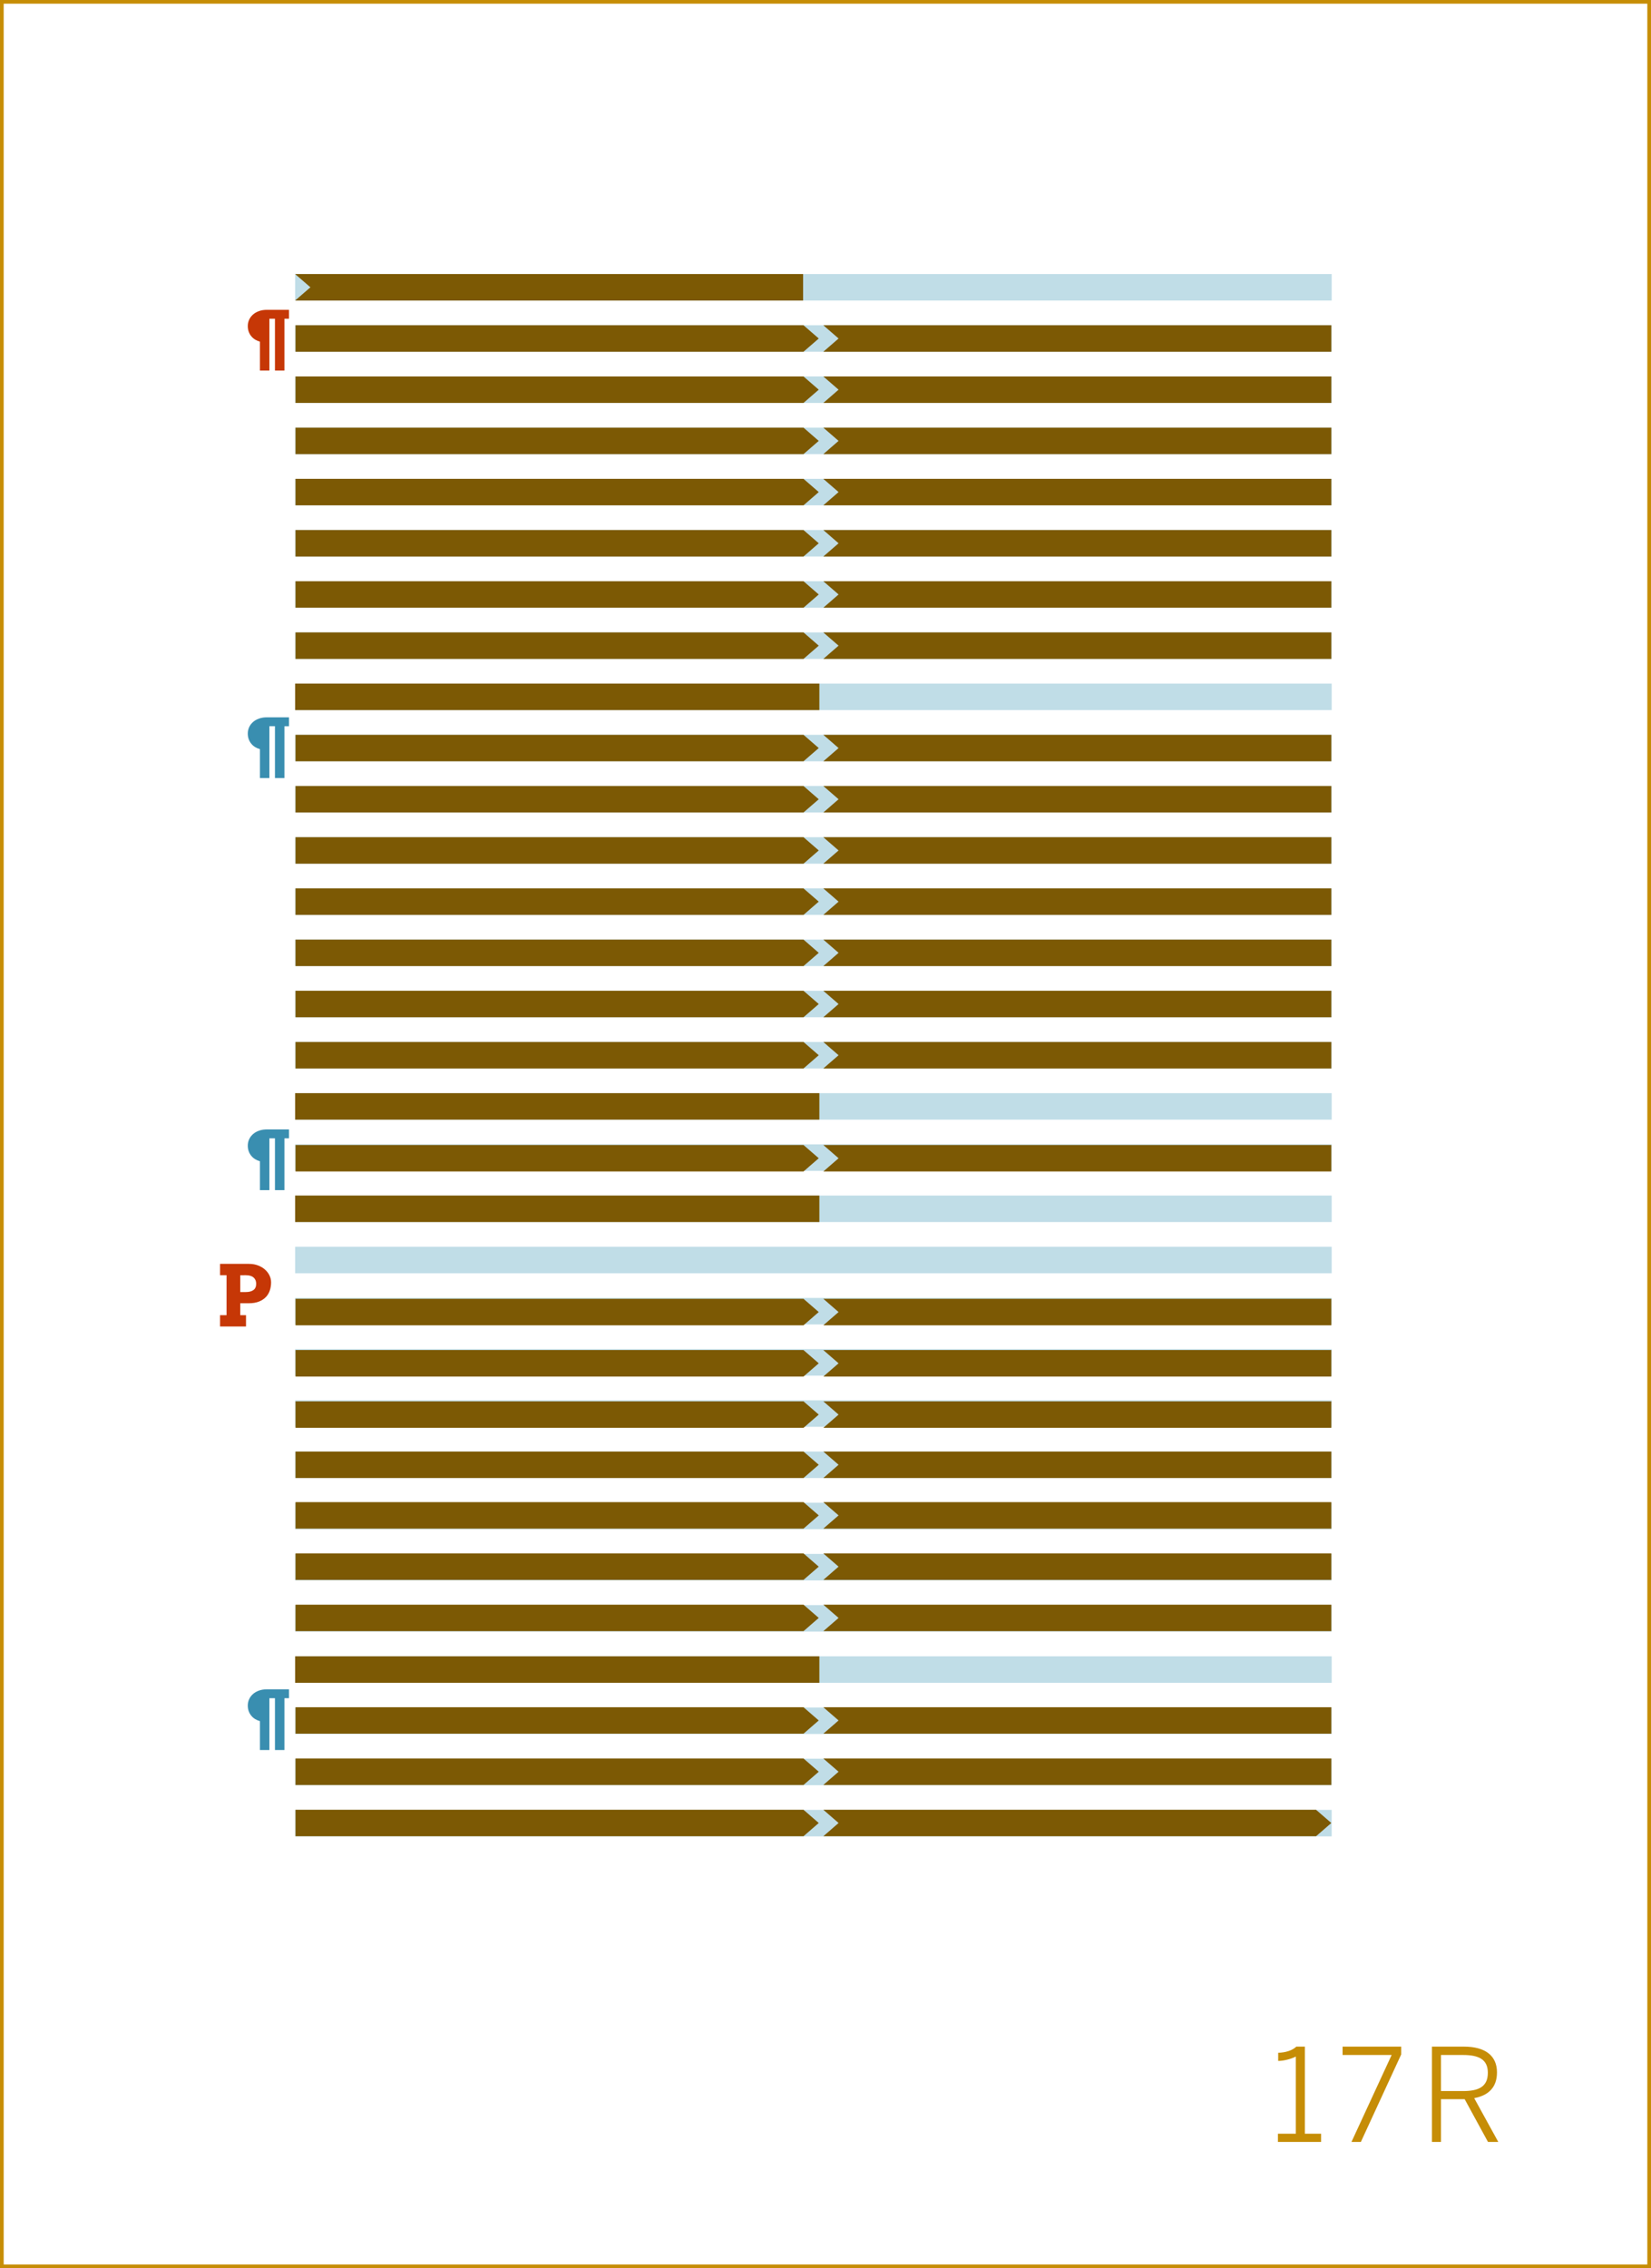 <?xml version="1.0" encoding="utf-8"?>
<!-- Generator: Adobe Illustrator 16.0.4, SVG Export Plug-In . SVG Version: 6.00 Build 0)  -->
<!DOCTYPE svg PUBLIC "-//W3C//DTD SVG 1.1//EN" "http://www.w3.org/Graphics/SVG/1.1/DTD/svg11.dtd">
<svg version="1.1" id="Layer_1" xmlns="http://www.w3.org/2000/svg" xmlns:xlink="http://www.w3.org/1999/xlink" x="0px" y="0px"
	 width="448.746px" height="616.439px" viewBox="0 0 448.746 616.439" enable-background="new 0 0 448.746 616.439"
	 xml:space="preserve">
<rect x="0" y="0" width="448.746" height="616.439" fill="#333333" stroke="none"/>
<rect x="0.5" y="0.5" fill="#FFFFFF" stroke="#C68D06" stroke-miterlimit="10" width="447.746" height="615.439"/>
<g>
	<path fill="#C68D06" d="M347.346,579.894h4.865v-20.967c-1.26,0.665-3.29,1.189-4.796,1.189v-2.205
		c1.995-0.07,3.78-0.594,4.936-1.68h2.311v23.663h4.41v2.24h-11.726V579.894z"/>
	<path fill="#C68D06" d="M378.253,558.505h-13.337v-2.274h15.927v2.135l-10.956,23.768h-2.556L378.253,558.505z"/>
	<path fill="#C68D06" d="M389.207,556.231h8.681c5.776,0,8.996,2.45,8.996,7c0,4.201-2.45,6.301-6.195,7.001l6.546,11.901h-2.801
		l-6.336-11.621h-6.44v11.621h-2.45V556.231z M397.712,568.308c4.271,0,6.686-1.226,6.686-4.971c0-3.57-2.38-4.831-6.721-4.831
		h-6.021v9.802H397.712z"/>
</g>
<g>
	<path fill="#C63706" d="M59.813,343.494h7.862c0.876,0,1.68,0.137,2.415,0.411c0.734,0.273,1.366,0.641,1.898,1.105
		c0.532,0.465,0.947,1,1.247,1.606c0.299,0.607,0.449,1.24,0.449,1.897c0,0.794-0.118,1.538-0.354,2.23
		c-0.236,0.692-0.601,1.294-1.095,1.802c-0.494,0.51-1.119,0.912-1.875,1.207c-0.756,0.296-1.651,0.445-2.684,0.445h-2.37v3.246
		h1.561v3.077h-7.053v-3.077h1.764v-10.861h-1.764V343.494z M65.305,346.582v4.571h1.539c0.854,0,1.531-0.18,2.033-0.539
		c0.501-0.36,0.752-0.929,0.752-1.707c0-0.727-0.236-1.294-0.708-1.707c-0.472-0.412-1.164-0.618-2.078-0.618H65.305z"/>
</g>
<g>
	<rect x="80.216" y="171.879" fill="#C0DDE7" width="281.738" height="7.201"/>
</g>
<g>
	<rect x="80.216" y="185.793" fill="#C0DDE7" width="281.739" height="7.199"/>
</g>
<g>
	<rect x="80.216" y="199.707" fill="#C0DDE7" width="281.738" height="7.2"/>
</g>
<g>
	<rect x="80.216" y="213.622" fill="#C0DDE7" width="281.738" height="7.199"/>
</g>
<g>
	<rect x="80.216" y="227.535" fill="#C0DDE7" width="281.738" height="7.198"/>
</g>
<g>
	<rect x="80.216" y="241.448" fill="#C0DDE7" width="281.738" height="7.201"/>
</g>
<g>
	<rect x="80.216" y="255.362" fill="#C0DDE7" width="281.739" height="7.198"/>
</g>
<g>
	<rect x="80.216" y="269.275" fill="#C0DDE7" width="281.739" height="7.201"/>
</g>
<g>
	<rect x="80.216" y="283.188" fill="#C0DDE7" width="281.738" height="7.199"/>
</g>
<g>
	<rect x="80.216" y="297.102" fill="#C0DDE7" width="281.739" height="7.2"/>
</g>
<g>
	<rect x="80.216" y="311.015" fill="#C0DDE7" width="281.738" height="7.2"/>
</g>
<g>
	<rect x="80.216" y="324.928" fill="#C0DDE7" width="281.738" height="7.2"/>
</g>
<g>
	<rect x="80.216" y="338.842" fill="#C0DDE7" width="281.738" height="7.199"/>
</g>
<g>
	<rect x="80.216" y="352.755" fill="#C0DDE7" width="281.739" height="7.201"/>
</g>
<g>
	<rect x="80.216" y="366.668" fill="#C0DDE7" width="281.738" height="7.201"/>
</g>
<g>
	<rect x="80.216" y="380.582" fill="#C0DDE7" width="281.738" height="7.202"/>
</g>
<g>
	<rect x="80.216" y="394.498" fill="#C0DDE7" width="281.738" height="7.197"/>
</g>
<g>
	<rect x="80.216" y="408.41" fill="#C0DDE7" width="281.738" height="7.199"/>
</g>
<g>
	<rect x="80.216" y="422.324" fill="#C0DDE7" width="281.739" height="7.199"/>
</g>
<g>
	<rect x="80.216" y="436.237" fill="#C0DDE7" width="281.738" height="7.2"/>
</g>
<g>
	<rect x="80.216" y="450.152" fill="#C0DDE7" width="281.739" height="7.201"/>
</g>
<g>
	<rect x="80.216" y="464.065" fill="#C0DDE7" width="281.738" height="7.199"/>
</g>
<g>
	<rect x="80.216" y="477.98" fill="#C0DDE7" width="281.739" height="7.199"/>
</g>
<g>
	<rect x="80.216" y="491.893" fill="#C0DDE7" width="281.738" height="7.201"/>
</g>
<g>
	<rect x="80.216" y="74.483" fill="#C0DDE7" width="281.738" height="7.201"/>
</g>
<g>
	<rect x="80.216" y="88.396" fill="#C0DDE7" width="281.739" height="7.2"/>
</g>
<g>
	<rect x="80.216" y="157.966" fill="#C0DDE7" width="281.739" height="7.199"/>
</g>
<g>
	<rect x="80.216" y="102.311" fill="#C0DDE7" width="281.738" height="7.199"/>
</g>
<g>
	<rect x="80.216" y="116.225" fill="#C0DDE7" width="281.739" height="7.2"/>
</g>
<g>
	<rect x="80.216" y="130.139" fill="#C0DDE7" width="281.739" height="7.198"/>
</g>
<g>
	<rect x="80.216" y="144.053" fill="#C0DDE7" width="281.739" height="7.199"/>
</g>
<g>
	<g>
		<polygon fill="#7C5904" points="218.39,95.597 80.319,95.597 80.319,88.397 218.39,88.397 222.538,91.998 		"/>
	</g>
	<g>
		<polygon fill="#7C5904" points="223.78,88.397 361.851,88.397 361.851,95.597 223.78,95.597 227.928,91.998 		"/>
	</g>
</g>
<g>
	<g>
		<polygon fill="#7C5904" points="218.39,165.166 80.319,165.166 80.319,157.966 218.39,157.966 222.538,161.565 		"/>
	</g>
	<g>
		<polygon fill="#7C5904" points="223.78,157.966 361.851,157.966 361.851,165.166 223.78,165.166 227.928,161.565 		"/>
	</g>
</g>
<g>
	<g>
		<polygon fill="#7C5904" points="218.39,179.081 80.319,179.081 80.319,171.879 218.39,171.879 222.538,175.48 		"/>
	</g>
	<g>
		<polygon fill="#7C5904" points="223.78,171.879 361.851,171.879 361.851,179.081 223.78,179.081 227.928,175.48 		"/>
	</g>
</g>
<g>
	<g>
		<polygon fill="#7C5904" points="218.39,290.388 80.319,290.388 80.319,283.188 218.39,283.188 222.538,286.788 		"/>
	</g>
	<g>
		<polygon fill="#7C5904" points="223.78,283.188 361.851,283.188 361.851,290.388 223.78,290.388 227.928,286.788 		"/>
	</g>
</g>
<g>
	<g>
		<polygon fill="#7C5904" points="218.39,109.51 80.319,109.51 80.319,102.311 218.39,102.311 222.538,105.91 		"/>
	</g>
	<g>
		<polygon fill="#7C5904" points="223.78,102.311 361.851,102.311 361.851,109.51 223.78,109.51 227.928,105.91 		"/>
	</g>
</g>
<g>
	<g>
		<polygon fill="#7C5904" points="218.39,123.425 80.319,123.425 80.319,116.226 218.39,116.226 222.538,119.825 		"/>
	</g>
	<g>
		<polygon fill="#7C5904" points="223.78,116.226 361.851,116.226 361.851,123.425 223.78,123.425 227.928,119.825 		"/>
	</g>
</g>
<g>
	<g>
		<polygon fill="#7C5904" points="218.39,137.337 80.319,137.337 80.319,130.138 218.39,130.138 222.538,133.737 		"/>
	</g>
	<g>
		<polygon fill="#7C5904" points="223.78,130.138 361.851,130.138 361.851,137.337 223.78,137.337 227.928,133.737 		"/>
	</g>
</g>
<g>
	<g>
		<polygon fill="#7C5904" points="218.39,151.252 80.319,151.252 80.319,144.052 218.39,144.052 222.538,147.652 		"/>
	</g>
	<g>
		<polygon fill="#7C5904" points="223.78,144.052 361.851,144.052 361.851,151.252 223.78,151.252 227.928,147.652 		"/>
	</g>
</g>
<g>
	<g>
		<polygon fill="#7C5904" points="218.39,206.906 80.319,206.906 80.319,199.707 218.39,199.707 222.538,203.307 		"/>
	</g>
	<g>
		<polygon fill="#7C5904" points="223.78,199.707 361.851,199.707 361.851,206.906 223.78,206.906 227.928,203.307 		"/>
	</g>
</g>
<g>
	<g>
		<polygon fill="#7C5904" points="218.39,276.474 80.319,276.474 80.319,269.274 218.39,269.274 222.538,272.875 		"/>
	</g>
	<g>
		<polygon fill="#7C5904" points="223.78,269.274 361.851,269.274 361.851,276.474 223.78,276.474 227.928,272.875 		"/>
	</g>
</g>
<g>
	<g>
		<polygon fill="#7C5904" points="218.39,220.821 80.319,220.821 80.319,213.622 218.39,213.622 222.538,217.221 		"/>
	</g>
	<g>
		<polygon fill="#7C5904" points="223.78,213.622 361.851,213.622 361.851,220.821 223.78,220.821 227.928,217.221 		"/>
	</g>
</g>
<g>
	<g>
		<polygon fill="#7C5904" points="218.39,234.733 80.319,234.733 80.319,227.535 218.39,227.535 222.538,231.134 		"/>
	</g>
	<g>
		<polygon fill="#7C5904" points="223.78,227.535 361.851,227.535 361.851,234.733 223.78,234.733 227.928,231.134 		"/>
	</g>
</g>
<g>
	<g>
		<polygon fill="#7C5904" points="218.39,248.648 80.319,248.648 80.319,241.447 218.39,241.447 222.538,245.046 		"/>
	</g>
	<g>
		<polygon fill="#7C5904" points="223.78,241.447 361.851,241.447 361.851,248.648 223.78,248.648 227.928,245.046 		"/>
	</g>
</g>
<g>
	<g>
		<polygon fill="#7C5904" points="218.39,262.562 80.319,262.562 80.319,255.362 218.39,255.362 222.538,258.961 		"/>
	</g>
	<g>
		<polygon fill="#7C5904" points="223.78,255.362 361.851,255.362 361.851,262.562 223.78,262.562 227.928,258.961 		"/>
	</g>
</g>
<g>
	<g>
		<polygon fill="#7C5904" points="218.39,318.388 80.319,318.388 80.319,311.188 218.39,311.188 222.538,314.788 		"/>
	</g>
	<g>
		<polygon fill="#7C5904" points="223.78,311.188 361.851,311.188 361.851,318.388 223.78,318.388 227.928,314.788 		"/>
	</g>
</g>
<g>
	<g>
		<polygon fill="#7C5904" points="218.39,388.057 80.319,388.057 80.319,380.857 218.39,380.857 222.538,384.457 		"/>
	</g>
	<g>
		<polygon fill="#7C5904" points="223.78,380.857 361.851,380.857 361.851,388.057 223.78,388.057 227.928,384.457 		"/>
	</g>
</g>
<g>
	<g>
		<polygon fill="#7C5904" points="218.39,401.695 80.319,401.695 80.319,394.498 218.39,394.498 222.538,398.096 		"/>
	</g>
	<g>
		<polygon fill="#7C5904" points="223.78,394.498 361.851,394.498 361.851,401.695 223.78,401.695 227.928,398.096 		"/>
	</g>
</g>
<g>
	<g>
		<polygon fill="#7C5904" points="218.39,360.189 80.319,360.189 80.319,352.989 218.39,352.989 222.538,356.588 		"/>
	</g>
	<g>
		<polygon fill="#7C5904" points="223.78,352.989 361.851,352.989 361.851,360.189 223.78,360.189 227.928,356.588 		"/>
	</g>
</g>
<g>
	<g>
		<polygon fill="#7C5904" points="218.39,374.123 80.319,374.123 80.319,366.922 218.39,366.922 222.538,370.522 		"/>
	</g>
	<g>
		<polygon fill="#7C5904" points="223.78,366.922 361.851,366.922 361.851,374.123 223.78,374.123 227.928,370.522 		"/>
	</g>
</g>
<g>
	<g>
		<polygon fill="#7C5904" points="218.39,415.452 80.32,415.452 80.32,408.252 218.39,408.252 222.539,411.852 		"/>
	</g>
	<g>
		<polygon fill="#7C5904" points="223.78,408.252 361.851,408.252 361.851,415.452 223.78,415.452 227.929,411.852 		"/>
	</g>
</g>
<g>
	<g>
		<polygon fill="#7C5904" points="218.39,429.386 80.319,429.386 80.319,422.187 218.39,422.187 222.538,425.786 		"/>
	</g>
	<g>
		<polygon fill="#7C5904" points="223.78,422.187 361.851,422.187 361.851,429.386 223.78,429.386 227.928,425.786 		"/>
	</g>
</g>
<g>
	<g>
		<polygon fill="#7C5904" points="218.39,499.056 80.319,499.056 80.319,491.856 218.39,491.856 222.538,495.456 		"/>
	</g>
	<g>
		<polygon fill="#7C5904" points="223.78,491.856 227.928,495.456 223.78,499.056 357.703,499.056 361.851,495.456 357.703,491.856 
					"/>
	</g>
</g>
<g>
	<g>
		<polygon fill="#7C5904" points="218.39,443.319 80.319,443.319 80.319,436.12 218.39,436.12 222.538,439.72 		"/>
	</g>
	<g>
		<polygon fill="#7C5904" points="223.78,436.12 361.851,436.12 361.851,443.319 223.78,443.319 227.928,439.72 		"/>
	</g>
</g>
<g>
	<g>
		<polygon fill="#7C5904" points="218.39,471.188 80.319,471.188 80.319,463.989 218.39,463.989 222.538,467.587 		"/>
	</g>
	<g>
		<polygon fill="#7C5904" points="223.78,463.989 361.851,463.989 361.851,471.188 223.78,471.188 227.928,467.587 		"/>
	</g>
</g>
<g>
	<g>
		<polygon fill="#7C5904" points="218.39,485.122 80.319,485.122 80.319,477.921 218.39,477.921 222.538,481.521 		"/>
	</g>
	<g>
		<polygon fill="#7C5904" points="223.78,477.921 361.851,477.921 361.851,485.122 223.78,485.122 227.928,481.521 		"/>
	</g>
</g>
<g>
	<path fill="#398EB0" d="M70.646,203.602c-0.451-0.123-0.876-0.305-1.274-0.545s-0.747-0.537-1.046-0.893
		c-0.299-0.354-0.536-0.763-0.712-1.23c-0.176-0.465-0.264-0.988-0.264-1.568c0-0.615,0.123-1.191,0.369-1.726
		c0.246-0.538,0.595-1.004,1.046-1.402c0.451-0.399,0.996-0.712,1.635-0.941c0.639-0.228,1.351-0.342,2.136-0.342h6.012v2.417
		h-1.239v14.089h-2.575V197.37h-1.512v14.089h-2.575V203.602z"/>
</g>
<g>
	<path fill="#398EB0" d="M70.646,315.602c-0.451-0.124-0.876-0.306-1.274-0.545s-0.747-0.537-1.046-0.893
		c-0.299-0.354-0.536-0.763-0.712-1.23c-0.176-0.465-0.264-0.989-0.264-1.569c0-0.615,0.123-1.191,0.369-1.726
		c0.246-0.537,0.595-1.004,1.046-1.402c0.451-0.399,0.996-0.712,1.635-0.941c0.639-0.228,1.351-0.342,2.136-0.342h6.012v2.417
		h-1.239v14.089h-2.575V309.37h-1.512v14.089h-2.575V315.602z"/>
</g>
<g>
	<path fill="#C63706" d="M70.646,92.854c-0.451-0.123-0.876-0.305-1.274-0.545c-0.398-0.24-0.747-0.537-1.046-0.893
		c-0.299-0.353-0.536-0.763-0.712-1.23c-0.176-0.465-0.264-0.988-0.264-1.568c0-0.615,0.123-1.191,0.369-1.727
		c0.246-0.538,0.595-1.004,1.046-1.402s0.996-0.712,1.635-0.941c0.639-0.229,1.351-0.342,2.136-0.342h6.012v2.417h-1.239v14.089
		h-2.575V86.622h-1.512v14.089h-2.575V92.854z"/>
</g>
<g>
	<path fill="#398EB0" d="M70.646,467.77c-0.451-0.123-0.876-0.305-1.274-0.545c-0.398-0.24-0.747-0.537-1.046-0.893
		c-0.299-0.354-0.536-0.763-0.712-1.23c-0.176-0.465-0.264-0.989-0.264-1.568c0-0.615,0.123-1.192,0.369-1.727
		c0.246-0.537,0.595-1.003,1.046-1.402c0.451-0.399,0.996-0.712,1.635-0.941c0.639-0.228,1.351-0.342,2.136-0.342h6.012v2.417
		h-1.239v14.089h-2.575v-14.089h-1.512v14.089h-2.575V467.77z"/>
</g>
<g>
	<rect x="80.216" y="450.151" fill="#7C5904" width="142.488" height="7.199"/>
</g>
<g>
	<rect x="80.216" y="324.929" fill="#7C5904" width="142.488" height="7.199"/>
</g>
<g>
	<rect x="80.216" y="185.793" fill="#7C5904" width="142.488" height="7.199"/>
</g>
<g>
	<rect x="80.216" y="297.102" fill="#7C5904" width="142.488" height="7.199"/>
</g>
<g>
	<polygon fill="#7C5904" points="80.216,74.482 218.287,74.482 218.287,81.682 80.216,81.682 84.365,78.082 	"/>
</g>
</svg>
